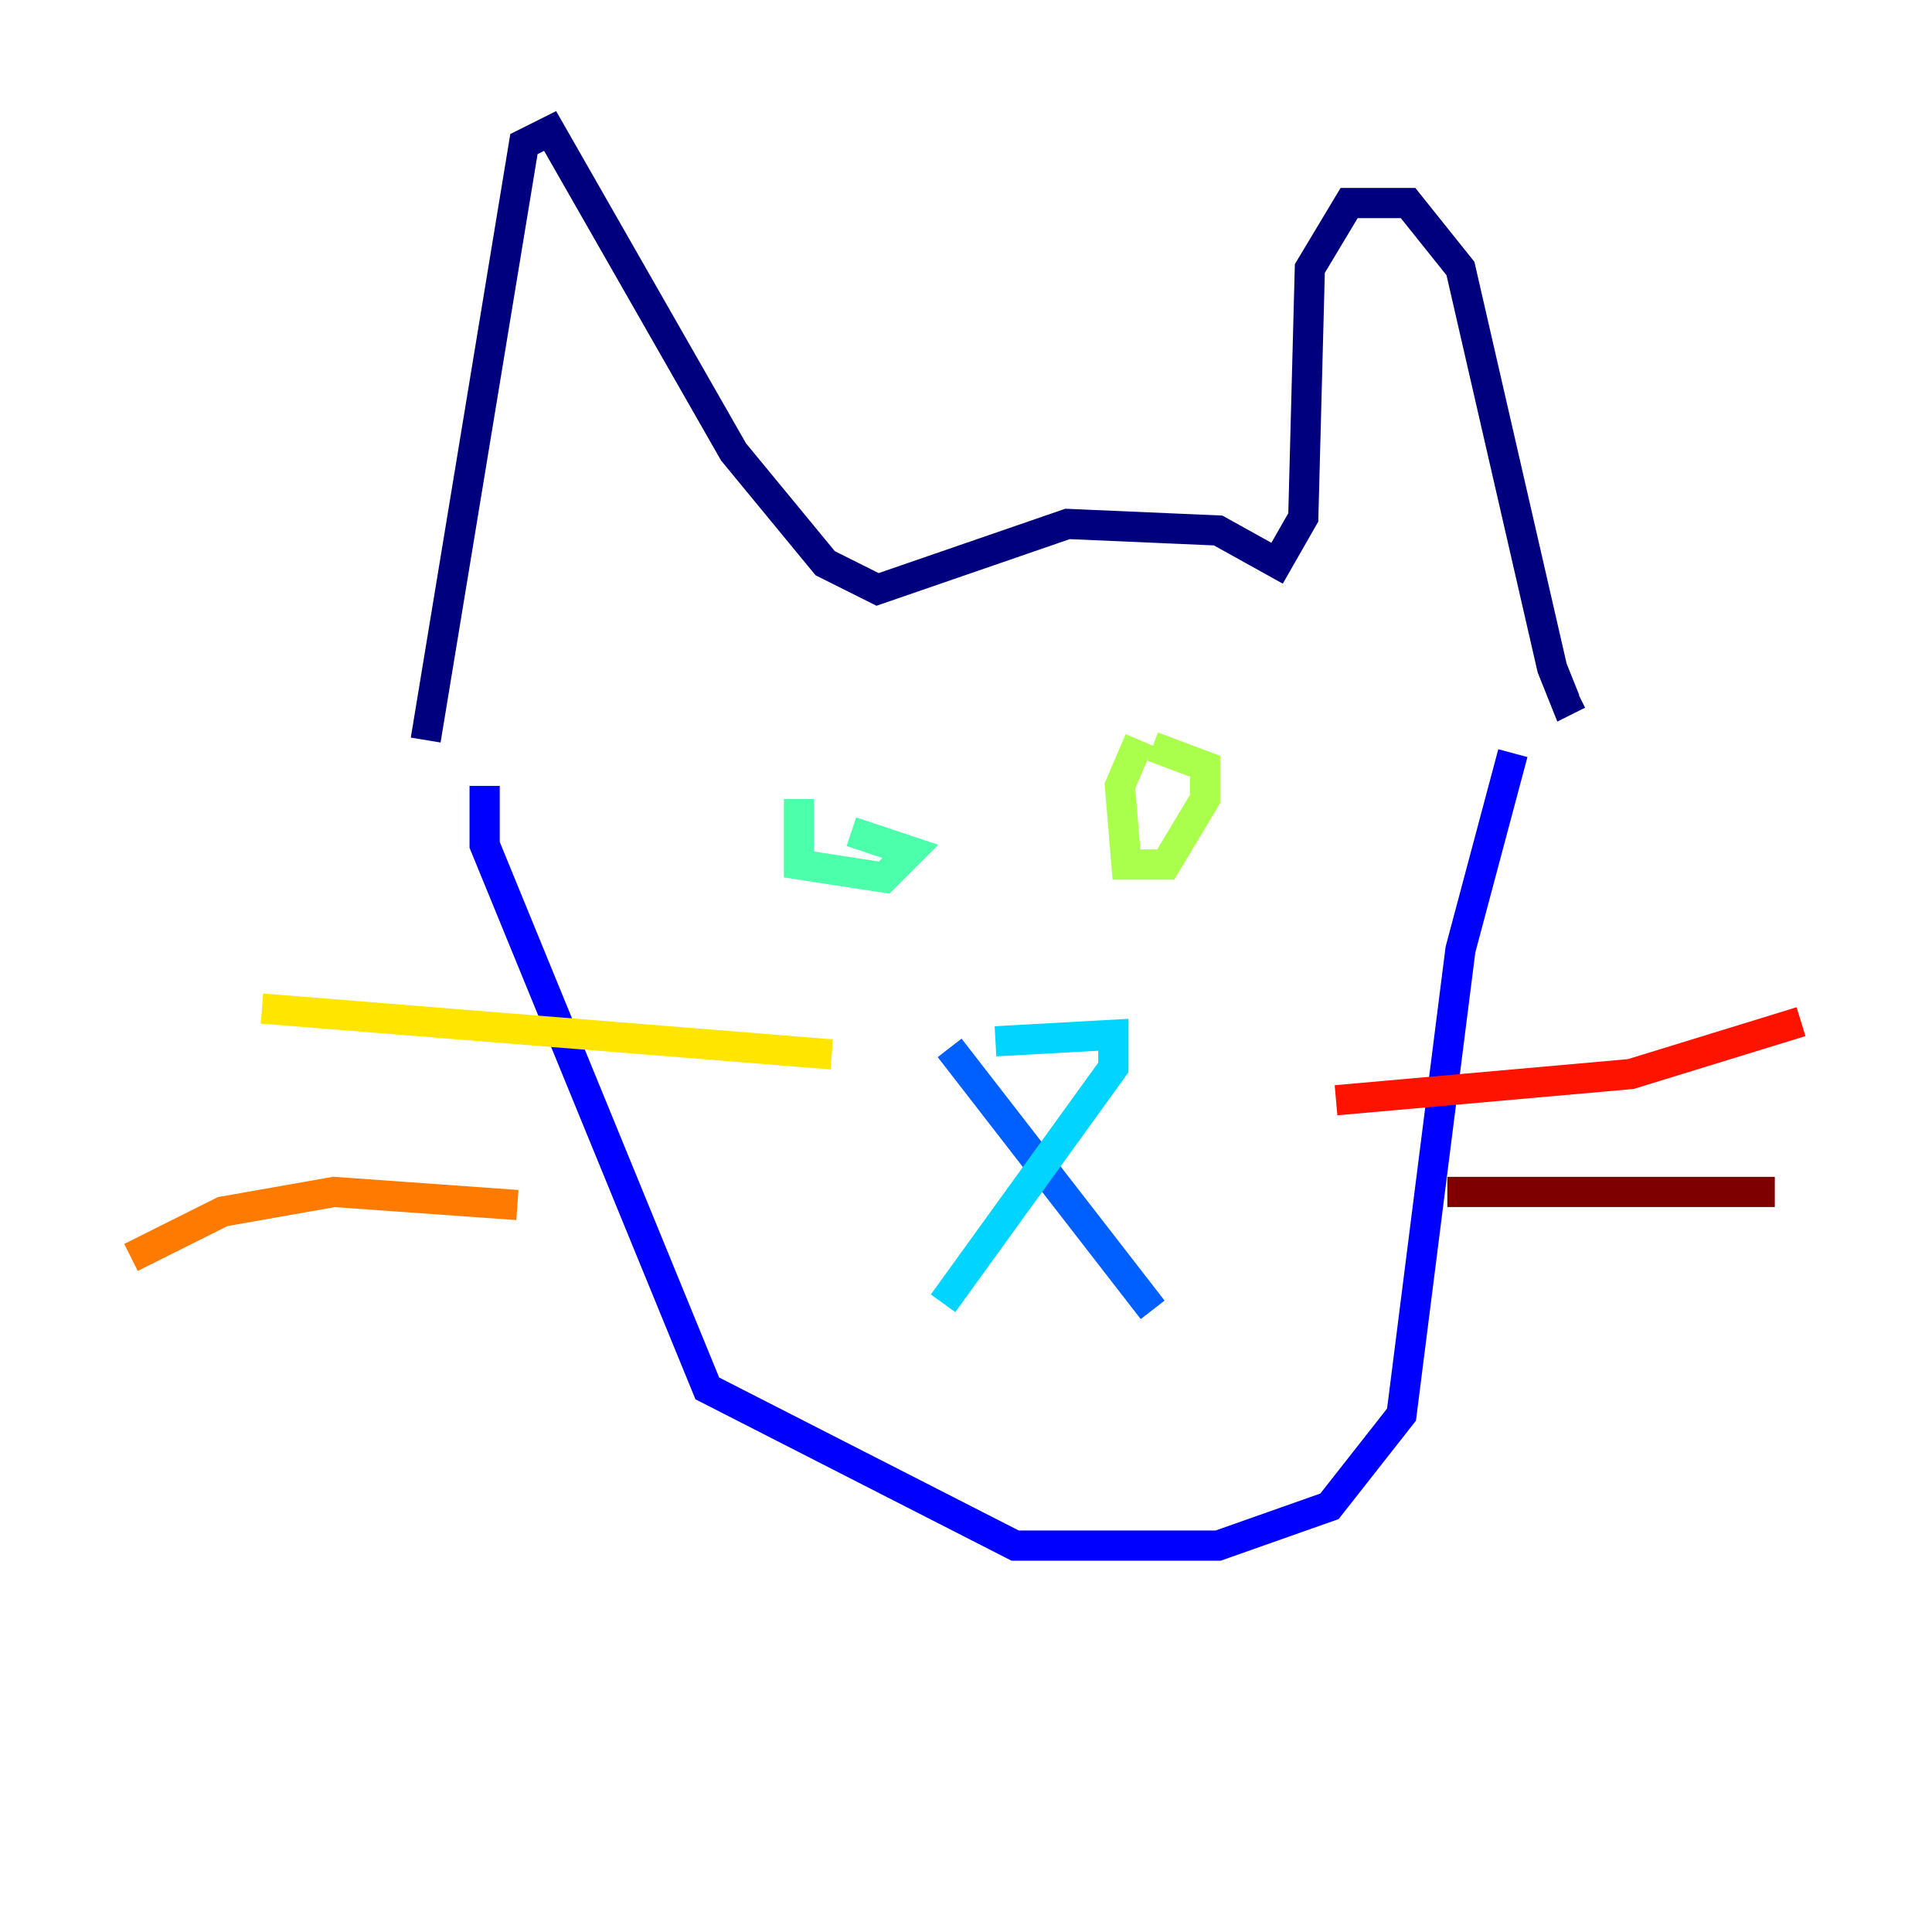 <?xml version="1.0" encoding="utf-8" ?>
<svg baseProfile="tiny" height="128" version="1.2" viewBox="0,0,128,128" width="128" xmlns="http://www.w3.org/2000/svg" xmlns:ev="http://www.w3.org/2001/xml-events" xmlns:xlink="http://www.w3.org/1999/xlink"><defs /><polyline fill="none" points="28.203,49.031 34.712,9.546 36.447,8.678 48.597,29.939 54.671,37.315 58.142,39.051 70.725,34.712 80.705,35.146 84.61,37.315 86.346,34.278 86.78,17.79 89.383,13.451 93.288,13.451 96.759,17.79 102.834,44.258 103.702,46.427 104.57,45.993" stroke="#00007f" stroke-width="2" /><polyline fill="none" points="32.108,52.068 32.108,55.973 46.861,91.986 67.254,102.4 80.705,102.4 88.081,99.797 92.854,93.722 96.759,62.915 100.231,49.898" stroke="#0000fe" stroke-width="2" /><polyline fill="none" points="62.915,69.424 76.366,86.78" stroke="#0060ff" stroke-width="2" /><polyline fill="none" points="65.953,68.99 73.763,68.556 73.763,70.725 62.481,86.346" stroke="#00d4ff" stroke-width="2" /><polyline fill="none" points="52.936,52.936 52.936,57.275 58.576,58.142 60.312,56.407 56.407,55.105" stroke="#4cffaa" stroke-width="2" /><polyline fill="none" points="75.498,49.031 74.197,52.068 74.63,57.275 77.234,57.275 79.837,52.936 79.837,50.766 76.366,49.464" stroke="#aaff4c" stroke-width="2" /><polyline fill="none" points="55.105,69.858 17.356,66.82" stroke="#ffe500" stroke-width="2" /><polyline fill="none" points="34.278,79.837 22.129,78.969 14.752,80.271 8.678,83.308" stroke="#ff7a00" stroke-width="2" /><polyline fill="none" points="88.515,72.895 108.041,71.159 119.322,67.688" stroke="#fe1200" stroke-width="2" /><polyline fill="none" points="95.891,78.969 117.586,78.969" stroke="#7f0000" stroke-width="2" /></svg>